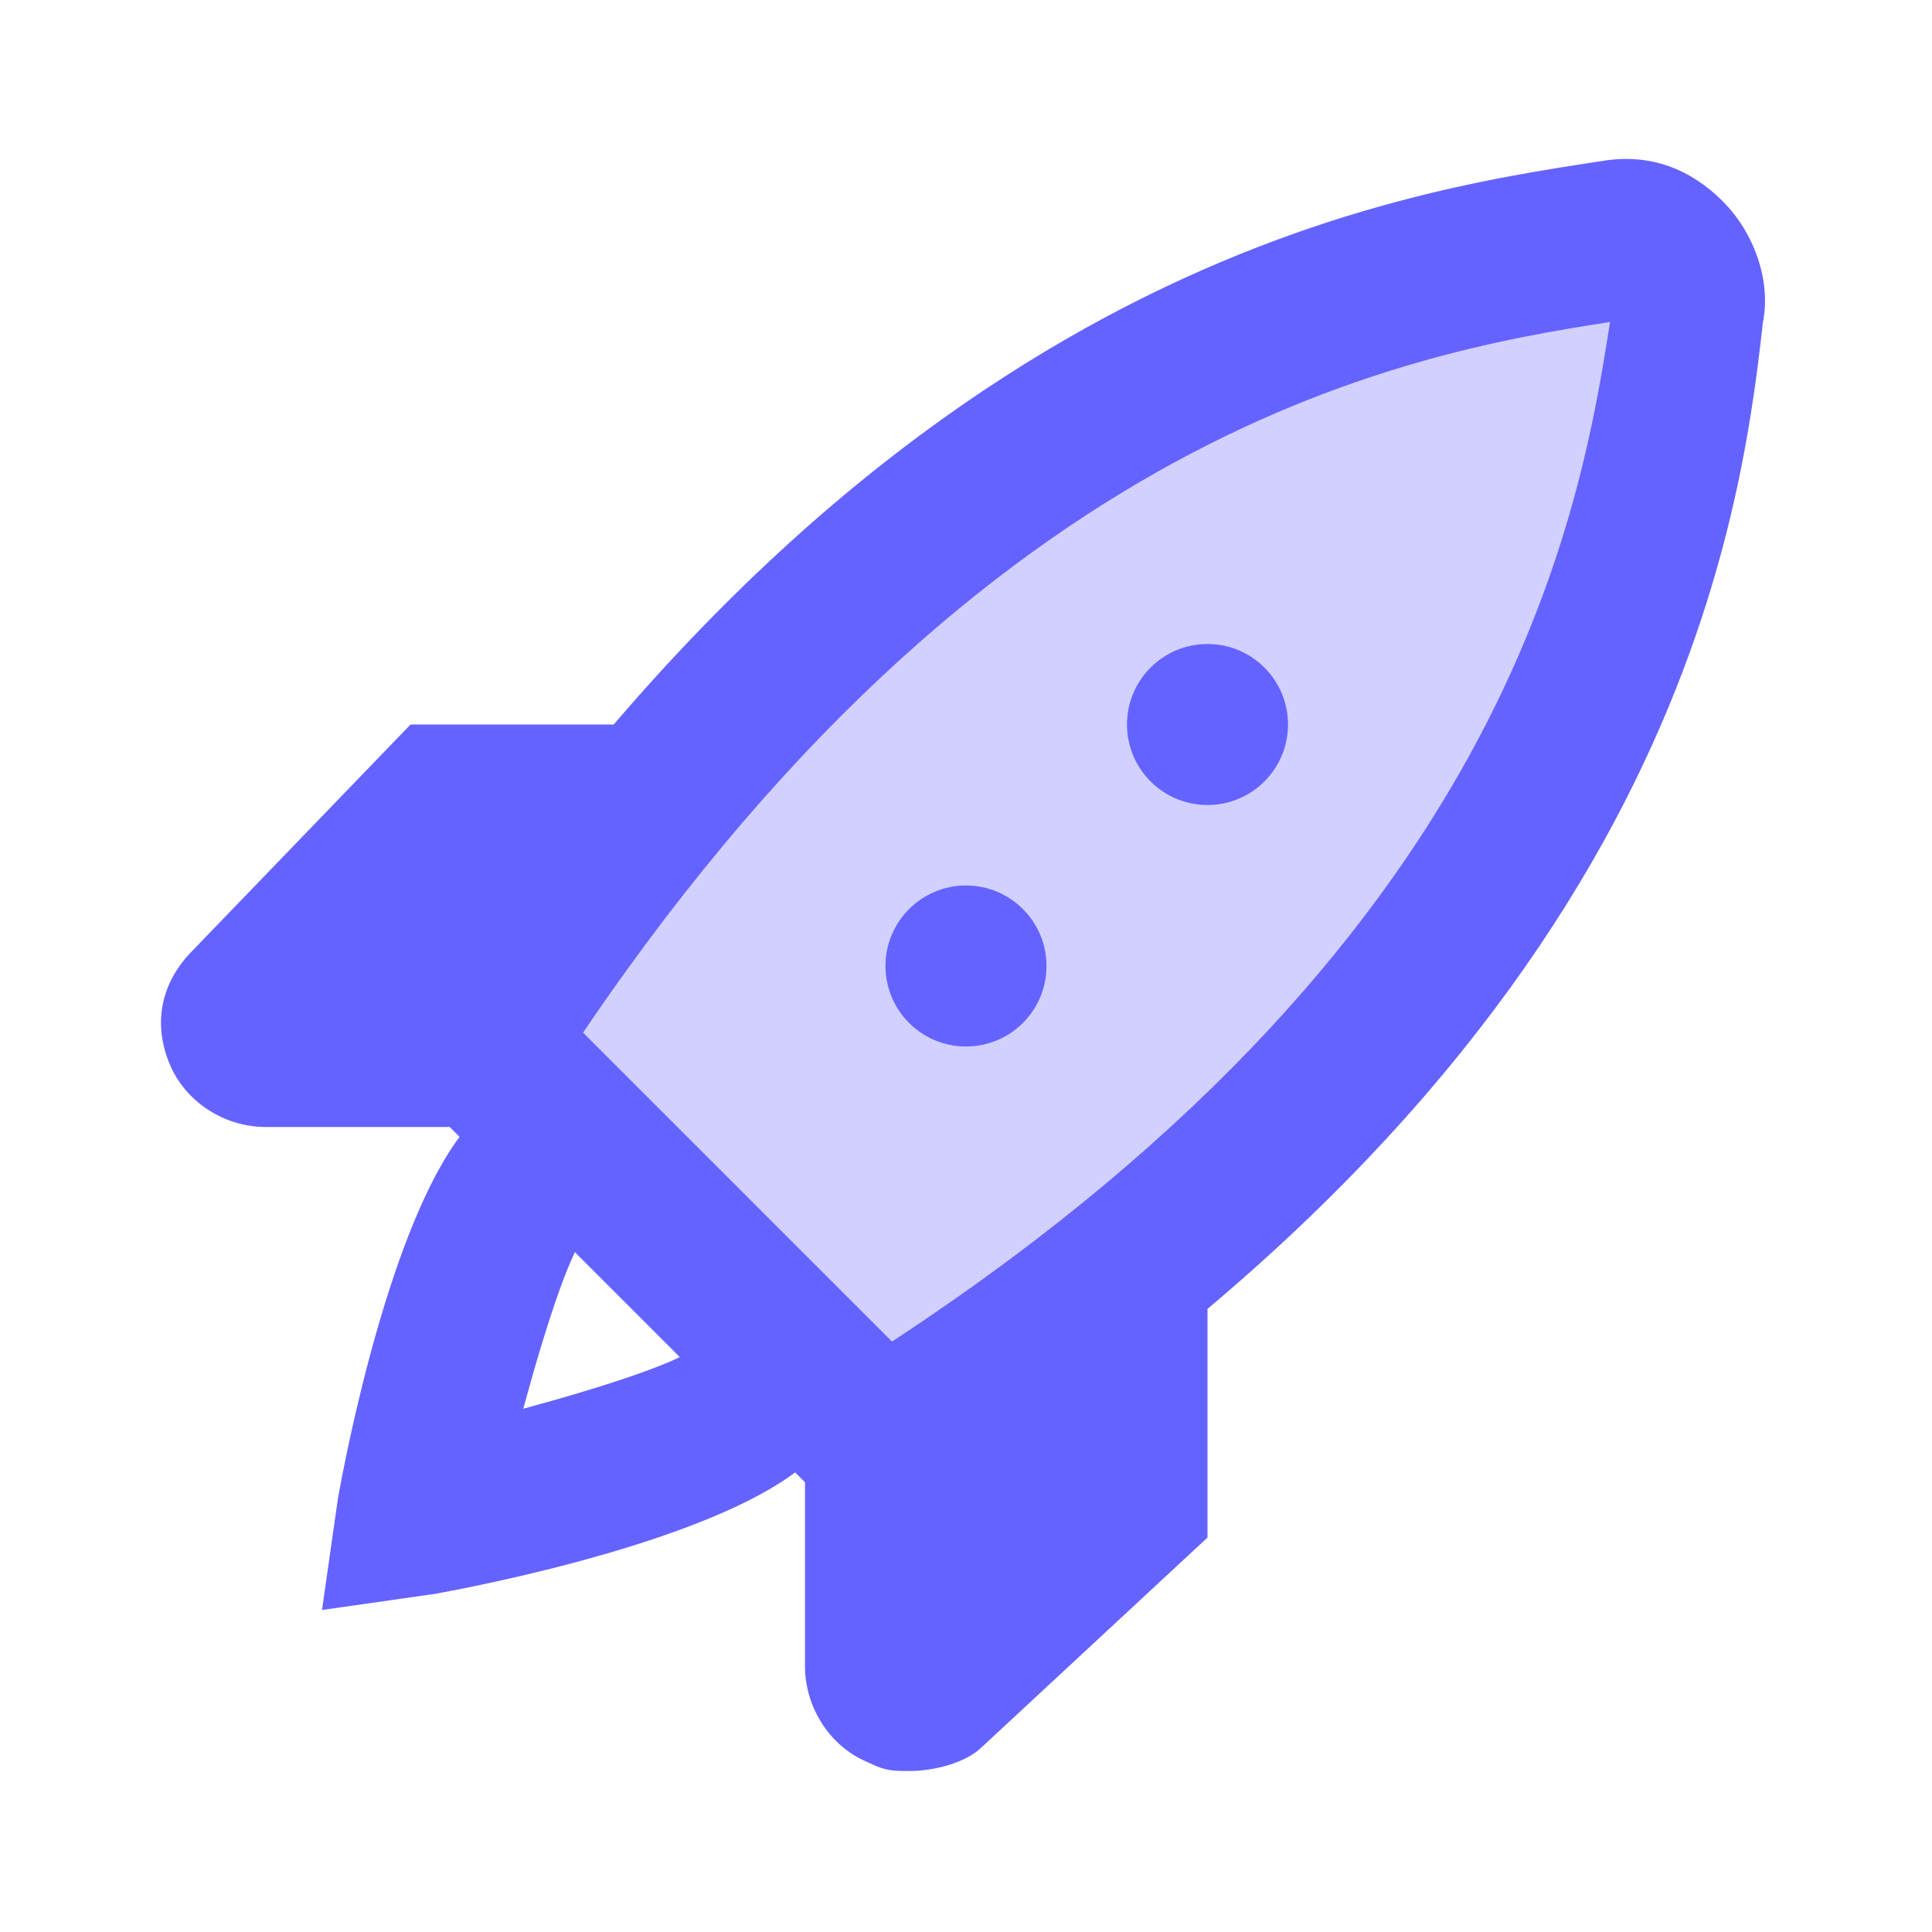<svg version="1.1" xmlns="http://www.w3.org/2000/svg" viewBox="0 0 172 172">
    <g fill="#6563ff" fill-rule="nonzero" stroke="none" stroke-width="1" stroke-linecap="butt"
       stroke-linejoin="miter"
       stroke-miterlimit="10" stroke-dasharray="" stroke-dashoffset="0" font-family="none">
        <g fill="#6563ff">
            <path d="M78.833,129c63.067,-40.133 68.8,-82.417 71.667,-101.05c0.717,-3.583 -2.867,-7.167 -6.45,-6.45c-18.633,2.867 -60.917,8.6 -101.05,71.667z"
                  opacity="0.3"/>
            <path d="M82.417,134.733l-7.883,-12.183c58.767,-36.55 65.933,-75.25 68.8,-93.883c-18.633,2.867 -57.333,10.033 -94.6,68.083l-12.183,-7.883c42.283,-65.217 87.433,-71.667 106.067,-74.533c4.3,-0.717 7.883,0.717 10.75,3.583c2.867,2.867 4.3,7.167 3.583,10.75c-2.15,19.35 -8.6,64.5 -74.533,106.067z"/>
            <path d="M107.5,57.333c-3.958,0 -7.167,3.209 -7.167,7.167c0,3.958 3.209,7.167 7.167,7.167c3.958,0 7.167,-3.209 7.167,-7.167c0,-3.958 -3.209,-7.167 -7.167,-7.167zM86,78.833c-3.958,0 -7.167,3.209 -7.167,7.167c0,3.958 3.209,7.167 7.167,7.167c3.958,0 7.167,-3.209 7.167,-7.167c0,-3.958 -3.209,-7.167 -7.167,-7.167zM28.667,143.333l1.433,-10.033c1.433,-7.883 5.733,-27.233 12.183,-33.683l10.033,10.033c-1.433,1.433 -3.583,7.883 -5.733,15.767c7.883,-2.15 14.333,-4.3 15.767,-5.733l10.033,10.033c-6.45,6.45 -25.8,10.75 -33.683,12.183z"/>
            <path d="M38.117,98.413l10.135,-10.135l35.981,35.979l-10.135,10.135z"/>
            <path d="M45.867,100.333h-22.217c-3.583,0 -7.167,-2.15 -8.6,-5.733c-1.433,-3.583 -0.717,-7.167 2.15,-10.033l19.35,-20.067h20.783zM80.983,157.667c-1.433,0 -2.15,0 -3.583,-0.717c-3.583,-1.433 -5.733,-5.017 -5.733,-8.6v-23.65l35.833,-10.033v22.217l-20.067,18.633c-1.433,1.433 -4.3,2.15 -6.45,2.15z"/>
        </g>
    </g>
</svg>